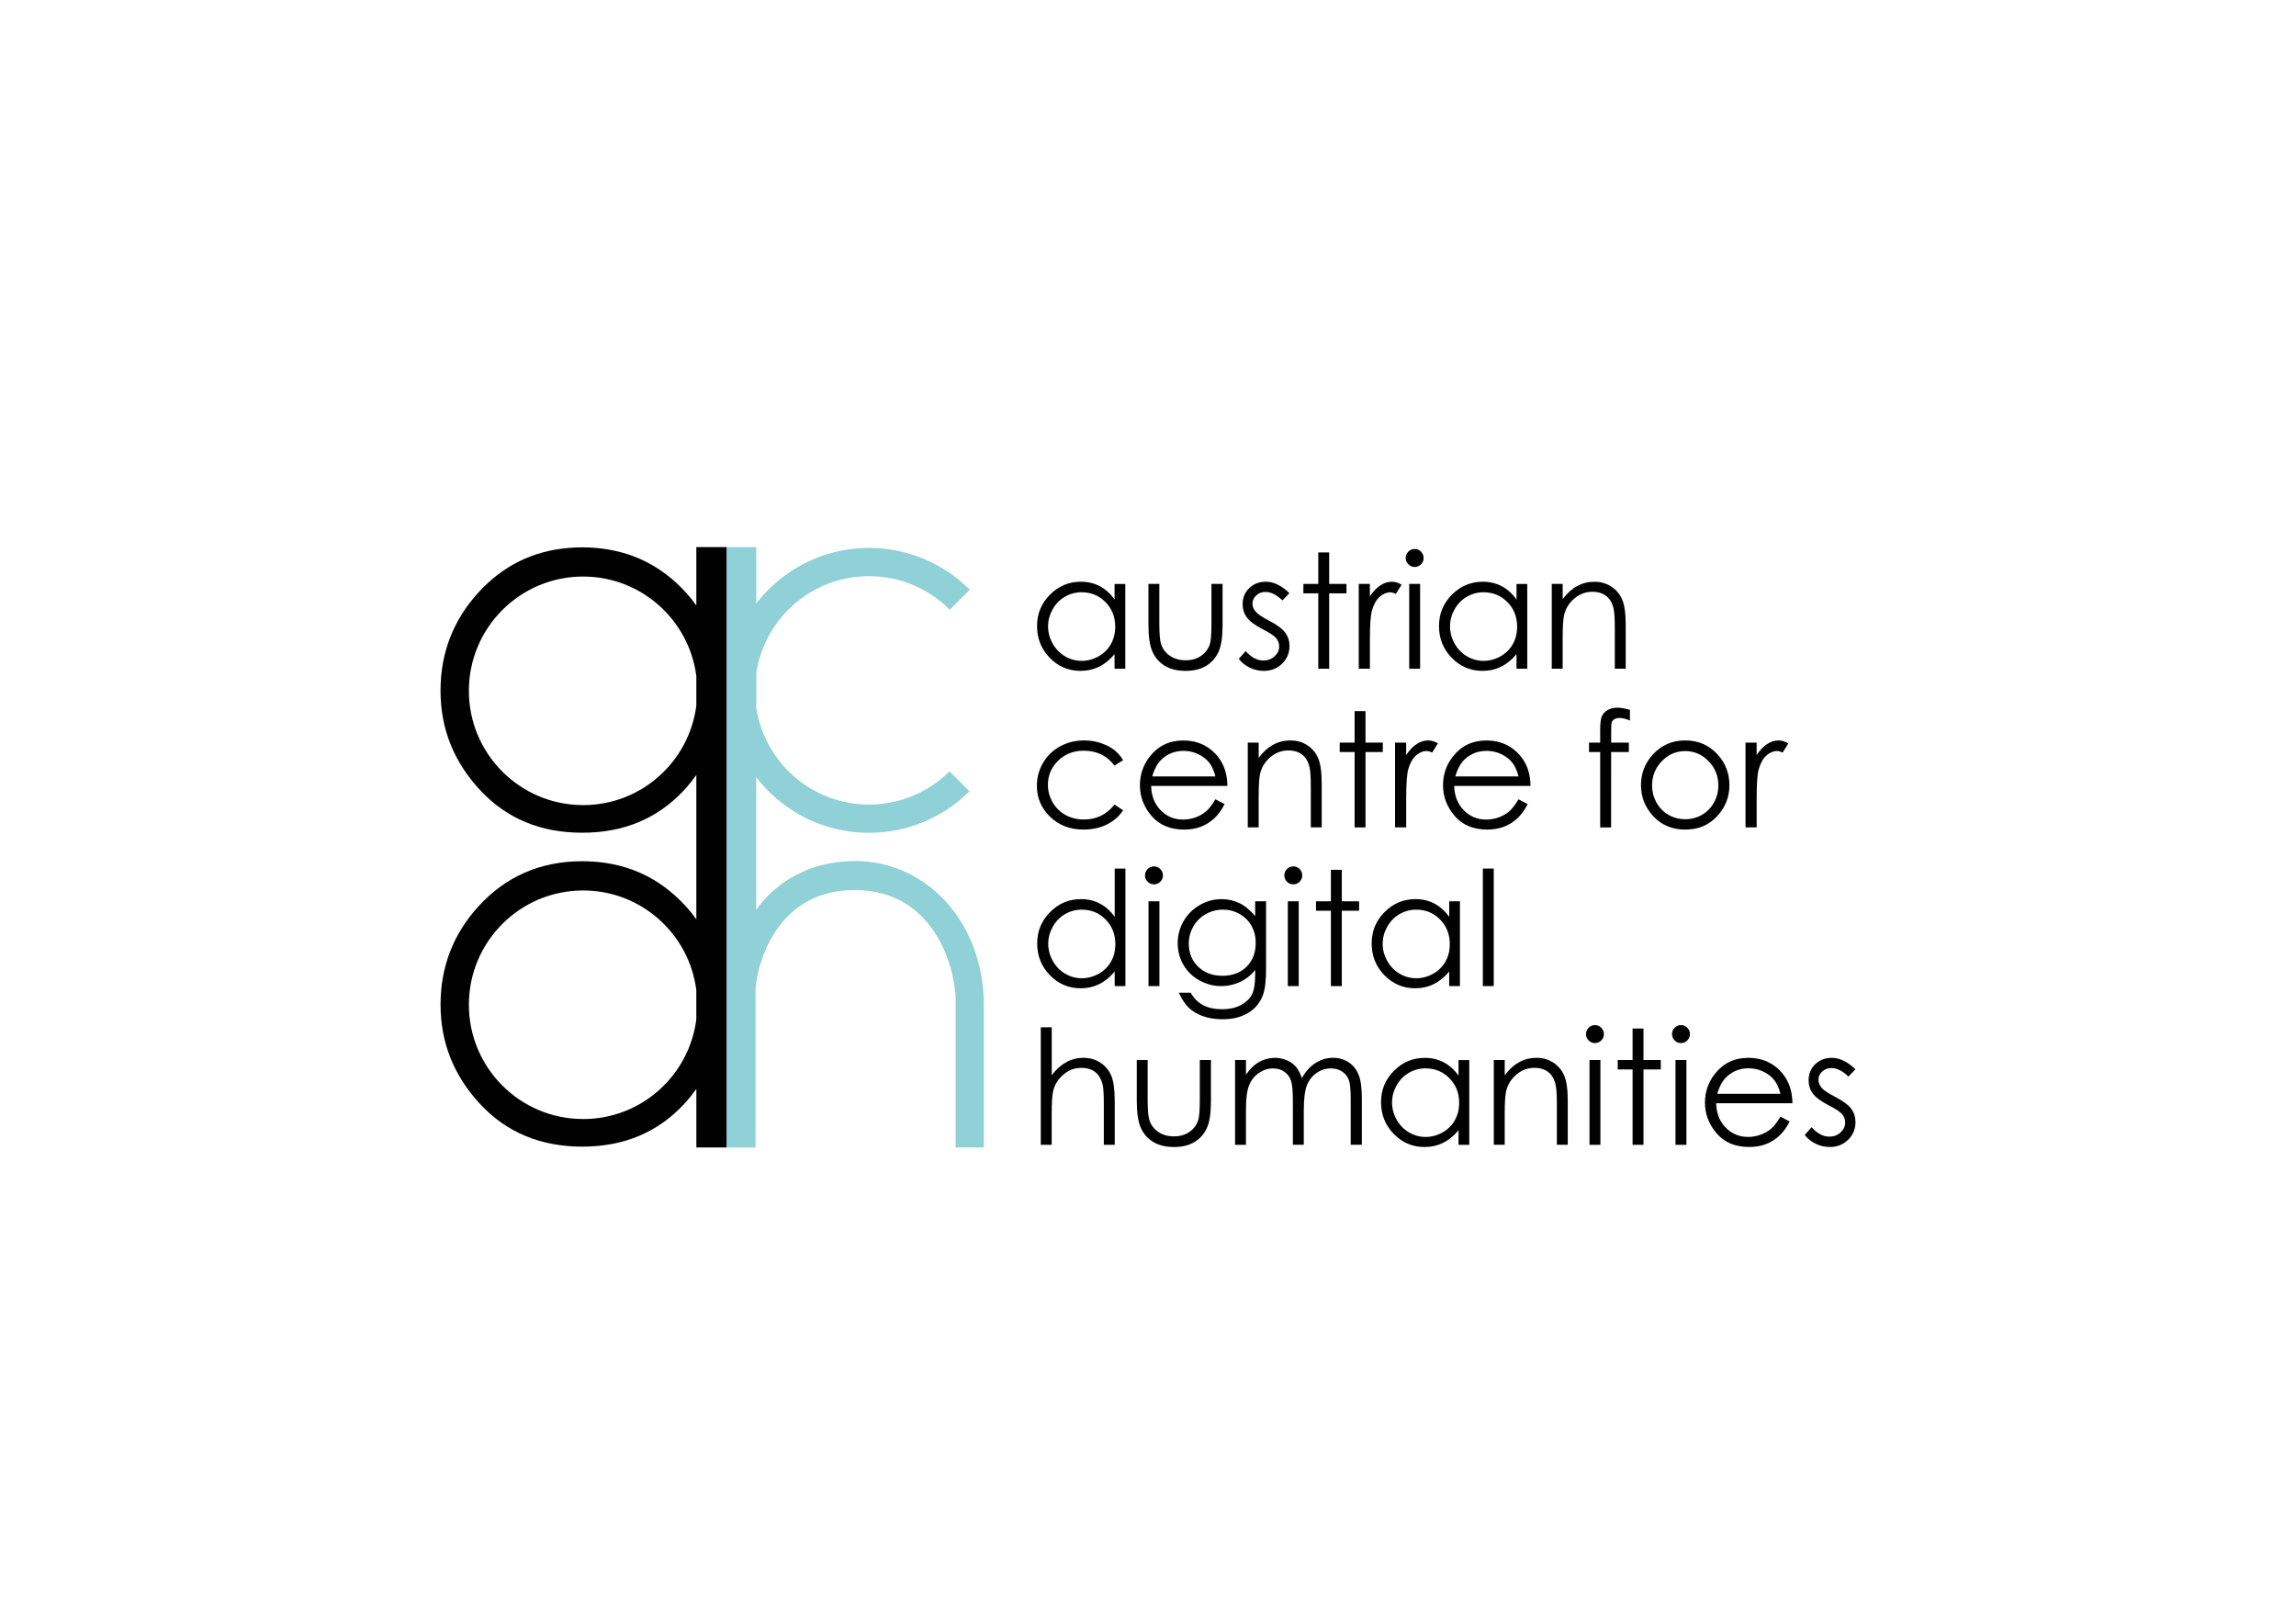 <?xml version="1.0" encoding="UTF-8"?>
<svg id="Ebene_1" xmlns="http://www.w3.org/2000/svg" version="1.1" viewBox="0 0 841.89 595.28">
  <!-- Generator: Adobe Illustrator 29.3.1, SVG Export Plug-In . SVG Version: 2.1.0 Build 151)  -->
  <defs>
    <style>
      .st0 {
        fill: #90d0d7;
      }

      .st1 {
        fill: #010101;
      }
    </style>
  </defs>
  <path class="st0" d="M313.57,315.68c-25.36,0-36.04,17.6-36.26,17.98,0,0-.02.02-.02.02v-48.73h0s.01,0,.01,0c2.68,3.47,5.78,6.59,9.23,9.29.01.02.02.02.04.04,1.13.88,2.3,1.73,3.51,2.52.11.07.22.14.33.21.63.4,1.26.8,1.91,1.18.24.14.48.28.74.42.46.26.94.52,1.41.77.35.19.7.37,1.05.55.3.14.59.29.89.43.53.25,1.07.5,1.62.73.25.11.51.22.77.32.52.22,1.05.43,1.58.62.25.09.49.18.73.27.54.19,1.08.38,1.62.55.21.07.42.14.63.2.64.19,1.29.38,1.93.54.23.07.46.12.69.18.65.16,1.31.31,1.97.45.22.05.43.08.66.13.54.11,1.09.2,1.62.29.29.05.56.09.84.14.58.08,1.16.15,1.74.22.32.03.64.07.96.1.59.06,1.18.1,1.77.14.4.02.8.04,1.21.05.28.01.56.02.85.02.34,0,.68.02,1.02.02,14.39,0,27.41-5.83,36.86-15.23l-7.32-7.32c-5.68,5.64-12.97,9.67-21.1,11.33-.41.08-.82.15-1.23.22-.26.05-.52.1-.78.14-2.09.32-4.24.5-6.42.5-20.93,0-38.21-15.37-41.32-35.43v-12.87c3.11-20.06,20.39-35.43,41.32-35.43,11.58,0,22.06,4.71,29.65,12.3l7.32-7.32c-7.96-7.98-18.51-13.39-30.27-14.9-2.17-.28-4.38-.44-6.64-.44-11.71,0-22.53,3.86-31.24,10.37-.01,0-.02.02-.03.02-1.28.96-2.51,1.97-3.69,3.04-.09.08-.17.16-.26.24-.53.49-1.05.99-1.57,1.5-.11.11-.21.21-.32.32-.52.51-1.02,1.04-1.51,1.57-.06.07-.12.13-.17.2-.48.52-.94,1.06-1.38,1.6-.06.07-.13.15-.19.22-.34.42-.68.86-1.01,1.29v-.02s-.01,0-.02.02v-20.64h-11.19v21.44h0v62.04h0v136.61h10.92v-57.56c0-.72.08-1.81.29-3.15,1.46-9.83,9.12-33.67,35.99-33.67,30.54,0,37.09,30.55,37.09,40.09v54.28h10.36v-51.82c0-31.37-21.55-53.19-47.17-53.19Z"/>
  <path class="st1" d="M255.33,200.59v21.37c-1.15-1.59-2.38-3.15-3.74-4.65-9.03-9.94-20.17-15.41-33.4-16.45-1.54-.12-3.11-.2-4.71-.2s-3.17.08-4.71.2c-13.3,1.04-24.46,6.55-33.5,16.53-9.13,10.09-13.7,21.99-13.74,35.71,0,.05,0,.1,0,.15s0,.09,0,.14c.04,13.84,4.88,25.94,14.53,36.3,9.68,10.4,22.15,15.6,37.42,15.6s27.65-5.2,37.34-15.6c1.67-1.79,3.13-3.66,4.51-5.56v52.9c-1.15-1.58-2.37-3.15-3.73-4.64-10.08-11.1-22.78-16.65-38.11-16.65s-28.13,5.58-38.21,16.73c-9.13,10.09-13.7,21.99-13.74,35.71,0,.05,0,.09,0,.15,0,.05,0,.09,0,.14.04,13.84,4.88,25.95,14.53,36.31,9.68,10.39,22.15,15.59,37.42,15.59s27.65-5.2,37.34-15.59c1.66-1.79,3.13-3.67,4.51-5.56v21.45h11.06v-220.09h-11.06ZM213.83,295.16c-23.14,0-41.9-18.76-41.9-41.9s18.76-41.89,41.9-41.89c21.3,0,38.83,15.9,41.5,36.47v10.86c-2.66,20.57-20.2,36.47-41.5,36.47ZM213.83,410.25c-23.15,0-41.9-18.75-41.9-41.9s18.76-41.89,41.9-41.89c21.3,0,38.83,15.89,41.49,36.47v10.86c-2.67,20.57-20.2,36.47-41.49,36.47Z"/>
  <g>
    <path class="st1" d="M412.62,214.07v31.08h-3.94v-5.34c-1.68,2.04-3.56,3.57-5.64,4.6-2.09,1.03-4.37,1.54-6.84,1.54-4.4,0-8.16-1.59-11.27-4.78-3.11-3.19-4.67-7.07-4.67-11.64s1.57-8.3,4.72-11.49c3.14-3.18,6.92-4.77,11.34-4.77,2.55,0,4.86.54,6.93,1.63,2.07,1.09,3.88,2.71,5.44,4.89v-5.71h3.94ZM396.63,217.13c-2.23,0-4.28.55-6.16,1.64-1.88,1.09-3.38,2.63-4.49,4.61-1.11,1.98-1.67,4.07-1.67,6.28s.56,4.28,1.68,6.28c1.12,2,2.63,3.55,4.52,4.67,1.89,1.11,3.92,1.67,6.09,1.67s4.26-.55,6.22-1.66c1.96-1.1,3.47-2.6,4.52-4.48,1.05-1.88,1.58-4,1.58-6.36,0-3.6-1.18-6.6-3.55-9.02-2.37-2.42-5.28-3.62-8.75-3.62Z"/>
    <path class="st1" d="M421.1,214.07h4v14.51c0,3.54.19,5.98.57,7.31.57,1.91,1.66,3.41,3.28,4.52,1.61,1.1,3.53,1.66,5.76,1.66s4.12-.54,5.68-1.62c1.55-1.08,2.63-2.49,3.22-4.24.4-1.2.6-3.74.6-7.63v-14.51h4.08v15.25c0,4.29-.5,7.51-1.5,9.69-1,2.17-2.51,3.87-4.51,5.1-2.01,1.23-4.53,1.84-7.56,1.84s-5.55-.61-7.58-1.84c-2.03-1.23-3.54-2.94-4.54-5.14-1-2.2-1.5-5.51-1.5-9.93v-14.97Z"/>
    <path class="st1" d="M472.81,217.47l-2.57,2.66c-2.14-2.08-4.23-3.12-6.27-3.12-1.3,0-2.41.43-3.34,1.29-.93.86-1.39,1.86-1.39,3,0,1.01.38,1.97,1.14,2.88.76.93,2.37,2.03,4.81,3.29,2.98,1.54,5,3.03,6.07,4.46,1.05,1.45,1.57,3.08,1.57,4.89,0,2.55-.9,4.71-2.69,6.48-1.79,1.77-4.03,2.66-6.72,2.66-1.79,0-3.51-.39-5.14-1.17s-2.98-1.86-4.05-3.23l2.52-2.86c2.04,2.3,4.21,3.46,6.5,3.46,1.61,0,2.97-.51,4.1-1.54,1.13-1.03,1.69-2.24,1.69-3.63,0-1.14-.37-2.16-1.11-3.06-.75-.87-2.43-1.98-5.04-3.31-2.81-1.45-4.71-2.88-5.73-4.29-1.01-1.41-1.52-3.02-1.52-4.83,0-2.36.8-4.32,2.42-5.89,1.61-1.56,3.65-2.34,6.11-2.34,2.86,0,5.74,1.4,8.64,4.2Z"/>
    <path class="st1" d="M483.38,202.53h4v11.54h6.34v3.46h-6.34v27.63h-4v-27.63h-5.46v-3.46h5.46v-11.54Z"/>
    <path class="st1" d="M498.21,214.07h4.09v4.54c1.22-1.79,2.5-3.13,3.86-4.01,1.35-.89,2.76-1.33,4.23-1.33,1.1,0,2.29.35,3.54,1.06l-2.08,3.37c-.84-.36-1.54-.54-2.11-.54-1.33,0-2.62.55-3.86,1.64-1.24,1.1-2.18,2.8-2.83,5.1-.5,1.77-.74,5.35-.74,10.74v10.51h-4.09v-31.08Z"/>
    <path class="st1" d="M518.71,201.27c.91,0,1.69.32,2.33.97.65.65.97,1.43.97,2.34s-.32,1.67-.97,2.31c-.64.65-1.42.97-2.33.97s-1.66-.32-2.3-.97c-.65-.65-.97-1.42-.97-2.31s.32-1.7.97-2.34c.64-.65,1.41-.97,2.3-.97ZM516.72,214.07h4v31.08h-4v-31.08Z"/>
    <path class="st1" d="M560.01,214.07v31.08h-3.94v-5.34c-1.68,2.04-3.56,3.57-5.64,4.6-2.08,1.03-4.37,1.54-6.84,1.54-4.4,0-8.16-1.59-11.27-4.78-3.12-3.19-4.67-7.07-4.67-11.64s1.57-8.3,4.71-11.49c3.14-3.18,6.92-4.77,11.34-4.77,2.55,0,4.86.54,6.93,1.63,2.07,1.09,3.88,2.71,5.44,4.89v-5.71h3.94ZM544.02,217.13c-2.23,0-4.28.55-6.16,1.64-1.89,1.09-3.38,2.63-4.5,4.61-1.11,1.98-1.67,4.07-1.67,6.28s.56,4.28,1.68,6.28c1.12,2,2.63,3.55,4.52,4.67,1.89,1.11,3.92,1.67,6.09,1.67s4.26-.55,6.22-1.66c1.96-1.1,3.47-2.6,4.52-4.48,1.06-1.88,1.58-4,1.58-6.36,0-3.6-1.18-6.6-3.55-9.02-2.37-2.42-5.28-3.62-8.75-3.62Z"/>
    <path class="st1" d="M569,214.07h4v5.57c1.6-2.13,3.37-3.73,5.31-4.78,1.94-1.06,4.06-1.58,6.34-1.58s4.39.59,6.18,1.77c1.8,1.18,3.13,2.77,3.99,4.77.86,2,1.29,5.11,1.29,9.34v16h-4v-14.83c0-3.58-.15-5.97-.45-7.17-.46-2.06-1.35-3.6-2.67-4.64-1.32-1.04-3.03-1.56-5.14-1.56-2.42,0-4.59.8-6.5,2.4-1.92,1.6-3.18,3.58-3.79,5.94-.38,1.54-.57,4.36-.57,8.46v11.4h-4v-31.08Z"/>
    <path class="st1" d="M411.82,278.71l-3.17,1.97c-2.74-3.64-6.48-5.46-11.22-5.46-3.79,0-6.93,1.22-9.43,3.65-2.5,2.44-3.75,5.39-3.75,8.88,0,2.26.58,4.39,1.73,6.39,1.15,2,2.73,3.55,4.74,4.65,2.01,1.1,4.26,1.65,6.75,1.65,4.57,0,8.29-1.82,11.19-5.46l3.17,2.09c-1.49,2.24-3.48,3.97-5.98,5.21-2.51,1.23-5.36,1.85-8.56,1.85-4.91,0-8.99-1.56-12.23-4.68-3.24-3.12-4.86-6.92-4.86-11.4,0-3.01.76-5.81,2.27-8.39,1.51-2.58,3.59-4.59,6.24-6.04,2.65-1.45,5.61-2.17,8.89-2.17,2.06,0,4.04.31,5.96.94,1.91.63,3.54,1.45,4.87,2.46,1.33,1.01,2.47,2.29,3.4,3.86Z"/>
    <path class="st1" d="M445.67,293.02l3.37,1.77c-1.1,2.17-2.38,3.92-3.83,5.26-1.45,1.33-3.08,2.35-4.89,3.04-1.81.69-3.86,1.04-6.15,1.04-5.07,0-9.04-1.66-11.9-4.98-2.86-3.32-4.29-7.08-4.29-11.27,0-3.94,1.21-7.46,3.63-10.54,3.07-3.92,7.18-5.88,12.32-5.88s9.53,2.01,12.7,6.03c2.25,2.84,3.39,6.38,3.43,10.63h-27.97c.08,3.61,1.23,6.57,3.46,8.88,2.23,2.31,4.98,3.46,8.27,3.46,1.58,0,3.12-.27,4.62-.82,1.49-.55,2.76-1.28,3.82-2.19,1.05-.91,2.18-2.38,3.4-4.41ZM445.67,284.65c-.54-2.13-1.31-3.84-2.33-5.11-1.02-1.27-2.37-2.3-4.05-3.09-1.68-.78-3.44-1.17-5.29-1.17-3.05,0-5.68.98-7.87,2.94-1.6,1.43-2.81,3.57-3.63,6.43h23.17Z"/>
    <path class="st1" d="M457.53,272.25h4v5.57c1.6-2.13,3.37-3.73,5.31-4.78,1.94-1.06,4.06-1.59,6.34-1.59s4.39.59,6.18,1.77c1.8,1.18,3.13,2.77,3.99,4.77.86,2,1.29,5.11,1.29,9.34v16h-4v-14.83c0-3.58-.15-5.97-.45-7.17-.46-2.06-1.35-3.6-2.67-4.64-1.32-1.04-3.03-1.56-5.14-1.56-2.42,0-4.59.8-6.5,2.4-1.92,1.6-3.18,3.58-3.79,5.94-.38,1.54-.57,4.36-.57,8.46v11.4h-4v-31.08Z"/>
    <path class="st1" d="M496.7,260.71h4v11.54h6.34v3.46h-6.34v27.63h-4v-27.63h-5.46v-3.46h5.46v-11.54Z"/>
    <path class="st1" d="M511.52,272.25h4.09v4.54c1.22-1.79,2.5-3.13,3.86-4.01,1.35-.89,2.76-1.33,4.23-1.33,1.1,0,2.29.35,3.54,1.06l-2.08,3.37c-.84-.36-1.54-.54-2.11-.54-1.33,0-2.62.55-3.86,1.64-1.24,1.1-2.18,2.8-2.83,5.1-.49,1.77-.74,5.35-.74,10.74v10.51h-4.09v-31.08Z"/>
    <path class="st1" d="M556.8,293.02l3.37,1.77c-1.1,2.17-2.38,3.92-3.83,5.26-1.45,1.33-3.08,2.35-4.89,3.04-1.81.69-3.86,1.04-6.15,1.04-5.07,0-9.04-1.66-11.89-4.98-2.86-3.32-4.29-7.08-4.29-11.27,0-3.94,1.21-7.46,3.63-10.54,3.07-3.92,7.18-5.88,12.32-5.88s9.53,2.01,12.7,6.03c2.25,2.84,3.39,6.38,3.43,10.63h-27.97c.07,3.61,1.23,6.57,3.46,8.88,2.23,2.31,4.99,3.46,8.27,3.46,1.58,0,3.12-.27,4.62-.82,1.5-.55,2.77-1.28,3.82-2.19,1.05-.91,2.18-2.38,3.4-4.41ZM556.8,284.65c-.53-2.13-1.31-3.84-2.33-5.11-1.02-1.27-2.37-2.3-4.05-3.09-1.68-.78-3.44-1.17-5.29-1.17-3.05,0-5.67.98-7.87,2.94-1.6,1.43-2.81,3.57-3.63,6.43h23.17Z"/>
    <path class="st1" d="M597.66,260.25v3.91c-1.47-.63-2.73-.94-3.77-.94-.78,0-1.43.16-1.94.47s-.84.68-.97,1.09c-.13.41-.2,1.5-.2,3.27v4.2s6.48,0,6.48,0v3.46h-6.49l-.02,27.63h-4v-27.63h-4.09v-3.46h4.09v-4.86c0-2.23.2-3.82.61-4.77.41-.95,1.11-1.72,2.09-2.3.98-.58,2.16-.87,3.56-.87,1.3,0,2.85.27,4.66.8Z"/>
    <path class="st1" d="M617.94,271.45c4.79,0,8.76,1.73,11.91,5.2,2.86,3.16,4.29,6.9,4.29,11.23s-1.51,8.14-4.54,11.39c-3.02,3.25-6.91,4.87-11.66,4.87s-8.67-1.62-11.69-4.87c-3.02-3.25-4.54-7.04-4.54-11.39s1.43-8.04,4.29-11.2c3.15-3.48,7.12-5.23,11.93-5.23ZM617.93,275.36c-3.33,0-6.18,1.23-8.57,3.69-2.39,2.46-3.58,5.43-3.58,8.91,0,2.25.54,4.34,1.63,6.29,1.09,1.94,2.56,3.44,4.41,4.5,1.85,1.06,3.89,1.59,6.11,1.59s4.25-.53,6.11-1.59c1.85-1.06,3.33-2.56,4.41-4.5,1.09-1.94,1.63-4.04,1.63-6.29,0-3.49-1.2-6.46-3.6-8.91-2.4-2.46-5.25-3.69-8.56-3.69Z"/>
    <path class="st1" d="M640.03,272.25h4.09v4.54c1.22-1.79,2.5-3.13,3.86-4.01,1.35-.89,2.76-1.33,4.23-1.33,1.1,0,2.29.35,3.54,1.06l-2.08,3.37c-.84-.36-1.54-.54-2.11-.54-1.33,0-2.62.55-3.86,1.64-1.24,1.1-2.18,2.8-2.83,5.1-.5,1.77-.74,5.35-.74,10.74v10.51h-4.09v-31.08Z"/>
    <path class="st1" d="M412.67,318.43v43.08h-3.94v-5.34c-1.68,2.04-3.56,3.57-5.64,4.6-2.08,1.03-4.37,1.55-6.84,1.55-4.4,0-8.16-1.6-11.27-4.79-3.11-3.19-4.67-7.07-4.67-11.64s1.57-8.3,4.72-11.49c3.14-3.18,6.92-4.77,11.34-4.77,2.55,0,4.86.54,6.93,1.63,2.07,1.09,3.88,2.71,5.44,4.88v-17.71h3.94ZM396.69,333.49c-2.23,0-4.28.55-6.16,1.64-1.88,1.1-3.38,2.63-4.49,4.61-1.11,1.98-1.67,4.07-1.67,6.28s.56,4.28,1.68,6.28c1.12,2,2.63,3.55,4.52,4.67,1.89,1.11,3.92,1.67,6.09,1.67s4.26-.55,6.22-1.65c1.96-1.1,3.47-2.6,4.52-4.48,1.06-1.88,1.58-4.01,1.58-6.37,0-3.59-1.18-6.6-3.55-9.02-2.37-2.41-5.28-3.62-8.75-3.62Z"/>
    <path class="st1" d="M423.12,317.63c.91,0,1.69.32,2.33.97.65.65.97,1.43.97,2.34s-.32,1.67-.97,2.31c-.65.65-1.42.97-2.33.97s-1.66-.32-2.3-.97c-.65-.65-.97-1.42-.97-2.31s.32-1.69.97-2.34c.64-.65,1.41-.97,2.3-.97ZM421.13,330.43h4v31.08h-4v-31.08Z"/>
    <path class="st1" d="M460.24,330.43h4v24.77c0,4.36-.38,7.55-1.14,9.57-1.05,2.86-2.87,5.06-5.45,6.6-2.59,1.54-5.7,2.31-9.34,2.31-2.67,0-5.06-.38-7.19-1.13-2.12-.75-3.85-1.77-5.18-3.04-1.33-1.27-2.56-3.13-3.69-5.57h4.34c1.18,2.06,2.71,3.58,4.57,4.57,1.87.99,4.19,1.48,6.95,1.48s5.03-.51,6.91-1.52c1.88-1.02,3.22-2.29,4.02-3.83.8-1.54,1.2-4.02,1.2-7.44v-1.6c-1.51,1.91-3.35,3.37-5.52,4.39-2.17,1.02-4.48,1.53-6.92,1.53-2.86,0-5.55-.71-8.06-2.13-2.52-1.42-4.46-3.33-5.84-5.73-1.37-2.4-2.06-5.04-2.06-7.91s.72-5.56,2.15-8.04c1.43-2.48,3.41-4.45,5.93-5.9,2.53-1.45,5.19-2.17,7.99-2.17,2.33,0,4.49.48,6.51,1.44,2.01.96,3.95,2.55,5.82,4.76v-5.4ZM448.44,333.49c-2.27,0-4.37.55-6.31,1.64-1.94,1.1-3.47,2.61-4.57,4.54-1.1,1.93-1.66,4.02-1.66,6.27,0,3.41,1.14,6.23,3.43,8.46,2.29,2.23,5.25,3.34,8.88,3.34s6.63-1.1,8.87-3.32c2.24-2.21,3.36-5.11,3.36-8.71,0-2.34-.51-4.43-1.54-6.27-1.03-1.84-2.49-3.29-4.37-4.36-1.88-1.07-3.91-1.6-6.08-1.6Z"/>
    <path class="st1" d="M474.2,317.63c.91,0,1.69.32,2.33.97.65.65.97,1.43.97,2.34s-.32,1.67-.97,2.31c-.65.65-1.42.97-2.33.97s-1.66-.32-2.3-.97c-.65-.65-.97-1.42-.97-2.31s.32-1.69.97-2.34c.65-.65,1.41-.97,2.3-.97ZM472.21,330.43h4v31.08h-4v-31.08Z"/>
    <path class="st1" d="M488.01,318.89h4v11.54h6.34v3.46h-6.34v27.63h-4v-27.63h-5.46v-3.46h5.46v-11.54Z"/>
    <path class="st1" d="M535.32,330.43v31.08h-3.94v-5.34c-1.68,2.04-3.56,3.57-5.64,4.6-2.08,1.03-4.37,1.55-6.84,1.55-4.4,0-8.16-1.6-11.27-4.79-3.12-3.19-4.67-7.07-4.67-11.64s1.57-8.3,4.71-11.49c3.14-3.18,6.92-4.77,11.35-4.77,2.55,0,4.86.54,6.93,1.63,2.06,1.09,3.88,2.71,5.44,4.88v-5.71h3.94ZM519.33,333.49c-2.23,0-4.28.55-6.16,1.64-1.89,1.1-3.38,2.63-4.5,4.61-1.11,1.98-1.67,4.07-1.67,6.28s.56,4.28,1.68,6.28c1.12,2,2.63,3.55,4.52,4.67,1.89,1.11,3.92,1.67,6.09,1.67s4.26-.55,6.22-1.65c1.96-1.1,3.47-2.6,4.52-4.48,1.06-1.88,1.58-4.01,1.58-6.37,0-3.59-1.18-6.6-3.55-9.02-2.37-2.41-5.28-3.62-8.75-3.62Z"/>
    <path class="st1" d="M543.72,318.43h4v43.08h-4v-43.08Z"/>
    <path class="st1" d="M381.65,376.62h4v17.57c1.62-2.14,3.4-3.73,5.34-4.79,1.94-1.06,4.05-1.59,6.31-1.59s4.38.59,6.18,1.77,3.13,2.76,3.99,4.76c.86,1.99,1.28,5.11,1.28,9.36v16h-4v-14.83c0-3.58-.14-5.97-.43-7.17-.5-2.06-1.4-3.6-2.7-4.64-1.3-1.04-3.01-1.56-5.13-1.56-2.42,0-4.59.8-6.5,2.4-1.91,1.6-3.18,3.58-3.79,5.94-.38,1.52-.57,4.34-.57,8.46v11.4h-4v-43.08Z"/>
    <path class="st1" d="M416.82,388.62h4v14.51c0,3.54.19,5.98.57,7.31.57,1.91,1.66,3.41,3.27,4.51,1.61,1.1,3.53,1.66,5.77,1.66s4.12-.54,5.68-1.61c1.56-1.08,2.63-2.49,3.22-4.24.4-1.2.61-3.74.61-7.63v-14.51h4.08v15.26c0,4.28-.5,7.51-1.49,9.68-1,2.17-2.51,3.87-4.51,5.1-2.01,1.23-4.53,1.85-7.56,1.85s-5.56-.62-7.59-1.85c-2.03-1.23-3.54-2.94-4.54-5.14-1-2.2-1.5-5.51-1.5-9.93v-14.97Z"/>
    <path class="st1" d="M452.87,388.62h4v5.37c1.39-1.98,2.82-3.43,4.29-4.34,2.02-1.22,4.15-1.83,6.38-1.83,1.5,0,2.93.29,4.29.88,1.36.59,2.46,1.38,3.32,2.36.86.98,1.6,2.38,2.23,4.21,1.33-2.44,2.99-4.29,4.99-5.56,1.99-1.27,4.14-1.9,6.44-1.9,2.15,0,4.04.54,5.69,1.63,1.64,1.09,2.86,2.6,3.66,4.54.8,1.94,1.2,4.86,1.2,8.74v16.97h-4.09v-16.97c0-3.33-.24-5.62-.71-6.87-.48-1.24-1.29-2.25-2.44-3.01-1.15-.76-2.52-1.14-4.11-1.14-1.93,0-3.71.57-5.31,1.71-1.61,1.14-2.78,2.67-3.52,4.57-.74,1.91-1.11,5.08-1.11,9.54v12.17h-4v-15.91c0-3.75-.23-6.3-.7-7.64-.47-1.34-1.28-2.42-2.44-3.23-1.16-.81-2.54-1.21-4.14-1.21-1.85,0-3.58.56-5.19,1.67-1.61,1.11-2.8,2.61-3.57,4.5-.77,1.89-1.16,4.77-1.16,8.66v13.17h-4v-31.08Z"/>
    <path class="st1" d="M538.75,388.62v31.08h-3.94v-5.34c-1.68,2.04-3.56,3.57-5.64,4.6-2.08,1.03-4.37,1.55-6.84,1.55-4.4,0-8.16-1.6-11.27-4.79-3.12-3.19-4.67-7.07-4.67-11.64s1.57-8.3,4.71-11.48c3.14-3.18,6.92-4.77,11.34-4.77,2.55,0,4.86.54,6.93,1.63,2.07,1.09,3.88,2.71,5.44,4.88v-5.71h3.94ZM522.76,391.67c-2.22,0-4.28.55-6.16,1.64-1.89,1.1-3.38,2.63-4.5,4.61-1.11,1.98-1.67,4.07-1.67,6.28s.56,4.28,1.68,6.28c1.12,2,2.63,3.55,4.52,4.67,1.89,1.11,3.92,1.67,6.09,1.67s4.26-.55,6.22-1.65c1.96-1.1,3.47-2.6,4.52-4.48,1.06-1.88,1.58-4.01,1.58-6.36,0-3.59-1.18-6.6-3.55-9.02-2.37-2.41-5.28-3.62-8.75-3.62Z"/>
    <path class="st1" d="M547.75,388.62h4v5.57c1.6-2.14,3.37-3.73,5.31-4.79,1.94-1.06,4.06-1.59,6.34-1.59s4.39.59,6.18,1.77c1.8,1.18,3.13,2.77,3.99,4.77.86,2,1.29,5.11,1.29,9.34v16h-4v-14.83c0-3.58-.15-5.97-.45-7.17-.46-2.06-1.35-3.6-2.67-4.64-1.32-1.04-3.03-1.56-5.14-1.56-2.42,0-4.59.8-6.5,2.4-1.91,1.6-3.18,3.58-3.79,5.94-.38,1.54-.57,4.36-.57,8.46v11.4h-4v-31.08Z"/>
    <path class="st1" d="M584.82,375.82c.91,0,1.69.32,2.33.97s.97,1.43.97,2.34-.32,1.67-.97,2.31-1.42.97-2.33.97-1.66-.32-2.3-.97c-.64-.65-.97-1.42-.97-2.31s.32-1.69.97-2.34c.65-.65,1.41-.97,2.3-.97ZM582.83,388.62h4v31.08h-4v-31.08Z"/>
    <path class="st1" d="M598.63,377.08h4v11.54h6.34v3.46h-6.34v27.63h-4v-27.63h-5.45v-3.46h5.45v-11.54Z"/>
    <path class="st1" d="M616.36,375.82c.91,0,1.69.32,2.33.97.65.65.97,1.43.97,2.34s-.32,1.67-.97,2.31-1.42.97-2.33.97-1.66-.32-2.3-.97-.97-1.42-.97-2.31.32-1.69.97-2.34c.65-.65,1.41-.97,2.3-.97ZM614.37,388.62h4v31.08h-4v-31.08Z"/>
    <path class="st1" d="M652.85,409.39l3.37,1.77c-1.1,2.17-2.38,3.92-3.83,5.26-1.45,1.33-3.08,2.35-4.89,3.04-1.81.7-3.86,1.04-6.15,1.04-5.07,0-9.04-1.66-11.89-4.99-2.86-3.32-4.29-7.08-4.29-11.27,0-3.94,1.21-7.46,3.63-10.54,3.07-3.93,7.18-5.89,12.32-5.89s9.53,2.01,12.7,6.03c2.25,2.84,3.39,6.38,3.43,10.63h-27.97c.07,3.61,1.23,6.57,3.46,8.88,2.23,2.31,4.99,3.46,8.27,3.46,1.58,0,3.12-.28,4.62-.83,1.5-.55,2.77-1.28,3.82-2.19,1.05-.91,2.18-2.38,3.4-4.41ZM652.85,401.02c-.53-2.13-1.31-3.84-2.33-5.11-1.02-1.28-2.37-2.3-4.05-3.09-1.68-.78-3.44-1.17-5.29-1.17-3.05,0-5.67.98-7.87,2.94-1.6,1.43-2.81,3.57-3.63,6.43h23.17Z"/>
    <path class="st1" d="M680.34,392.02l-2.57,2.66c-2.14-2.07-4.23-3.12-6.27-3.12-1.3,0-2.41.43-3.34,1.29-.93.86-1.39,1.86-1.39,3,0,1.01.38,1.97,1.14,2.89.76.93,2.37,2.03,4.81,3.28,2.98,1.54,5,3.03,6.07,4.46,1.05,1.45,1.57,3.08,1.57,4.89,0,2.55-.9,4.71-2.69,6.48s-4.03,2.66-6.72,2.66c-1.79,0-3.51-.39-5.14-1.17-1.63-.78-2.98-1.86-4.05-3.23l2.52-2.86c2.04,2.3,4.21,3.46,6.5,3.46,1.61,0,2.97-.51,4.1-1.54,1.13-1.03,1.69-2.24,1.69-3.63,0-1.14-.37-2.16-1.11-3.06-.75-.88-2.43-1.98-5.04-3.32-2.81-1.45-4.71-2.87-5.73-4.28-1.01-1.41-1.52-3.02-1.52-4.83,0-2.36.8-4.32,2.42-5.88s3.65-2.34,6.11-2.34c2.86,0,5.74,1.4,8.64,4.2Z"/>
  </g>
</svg>